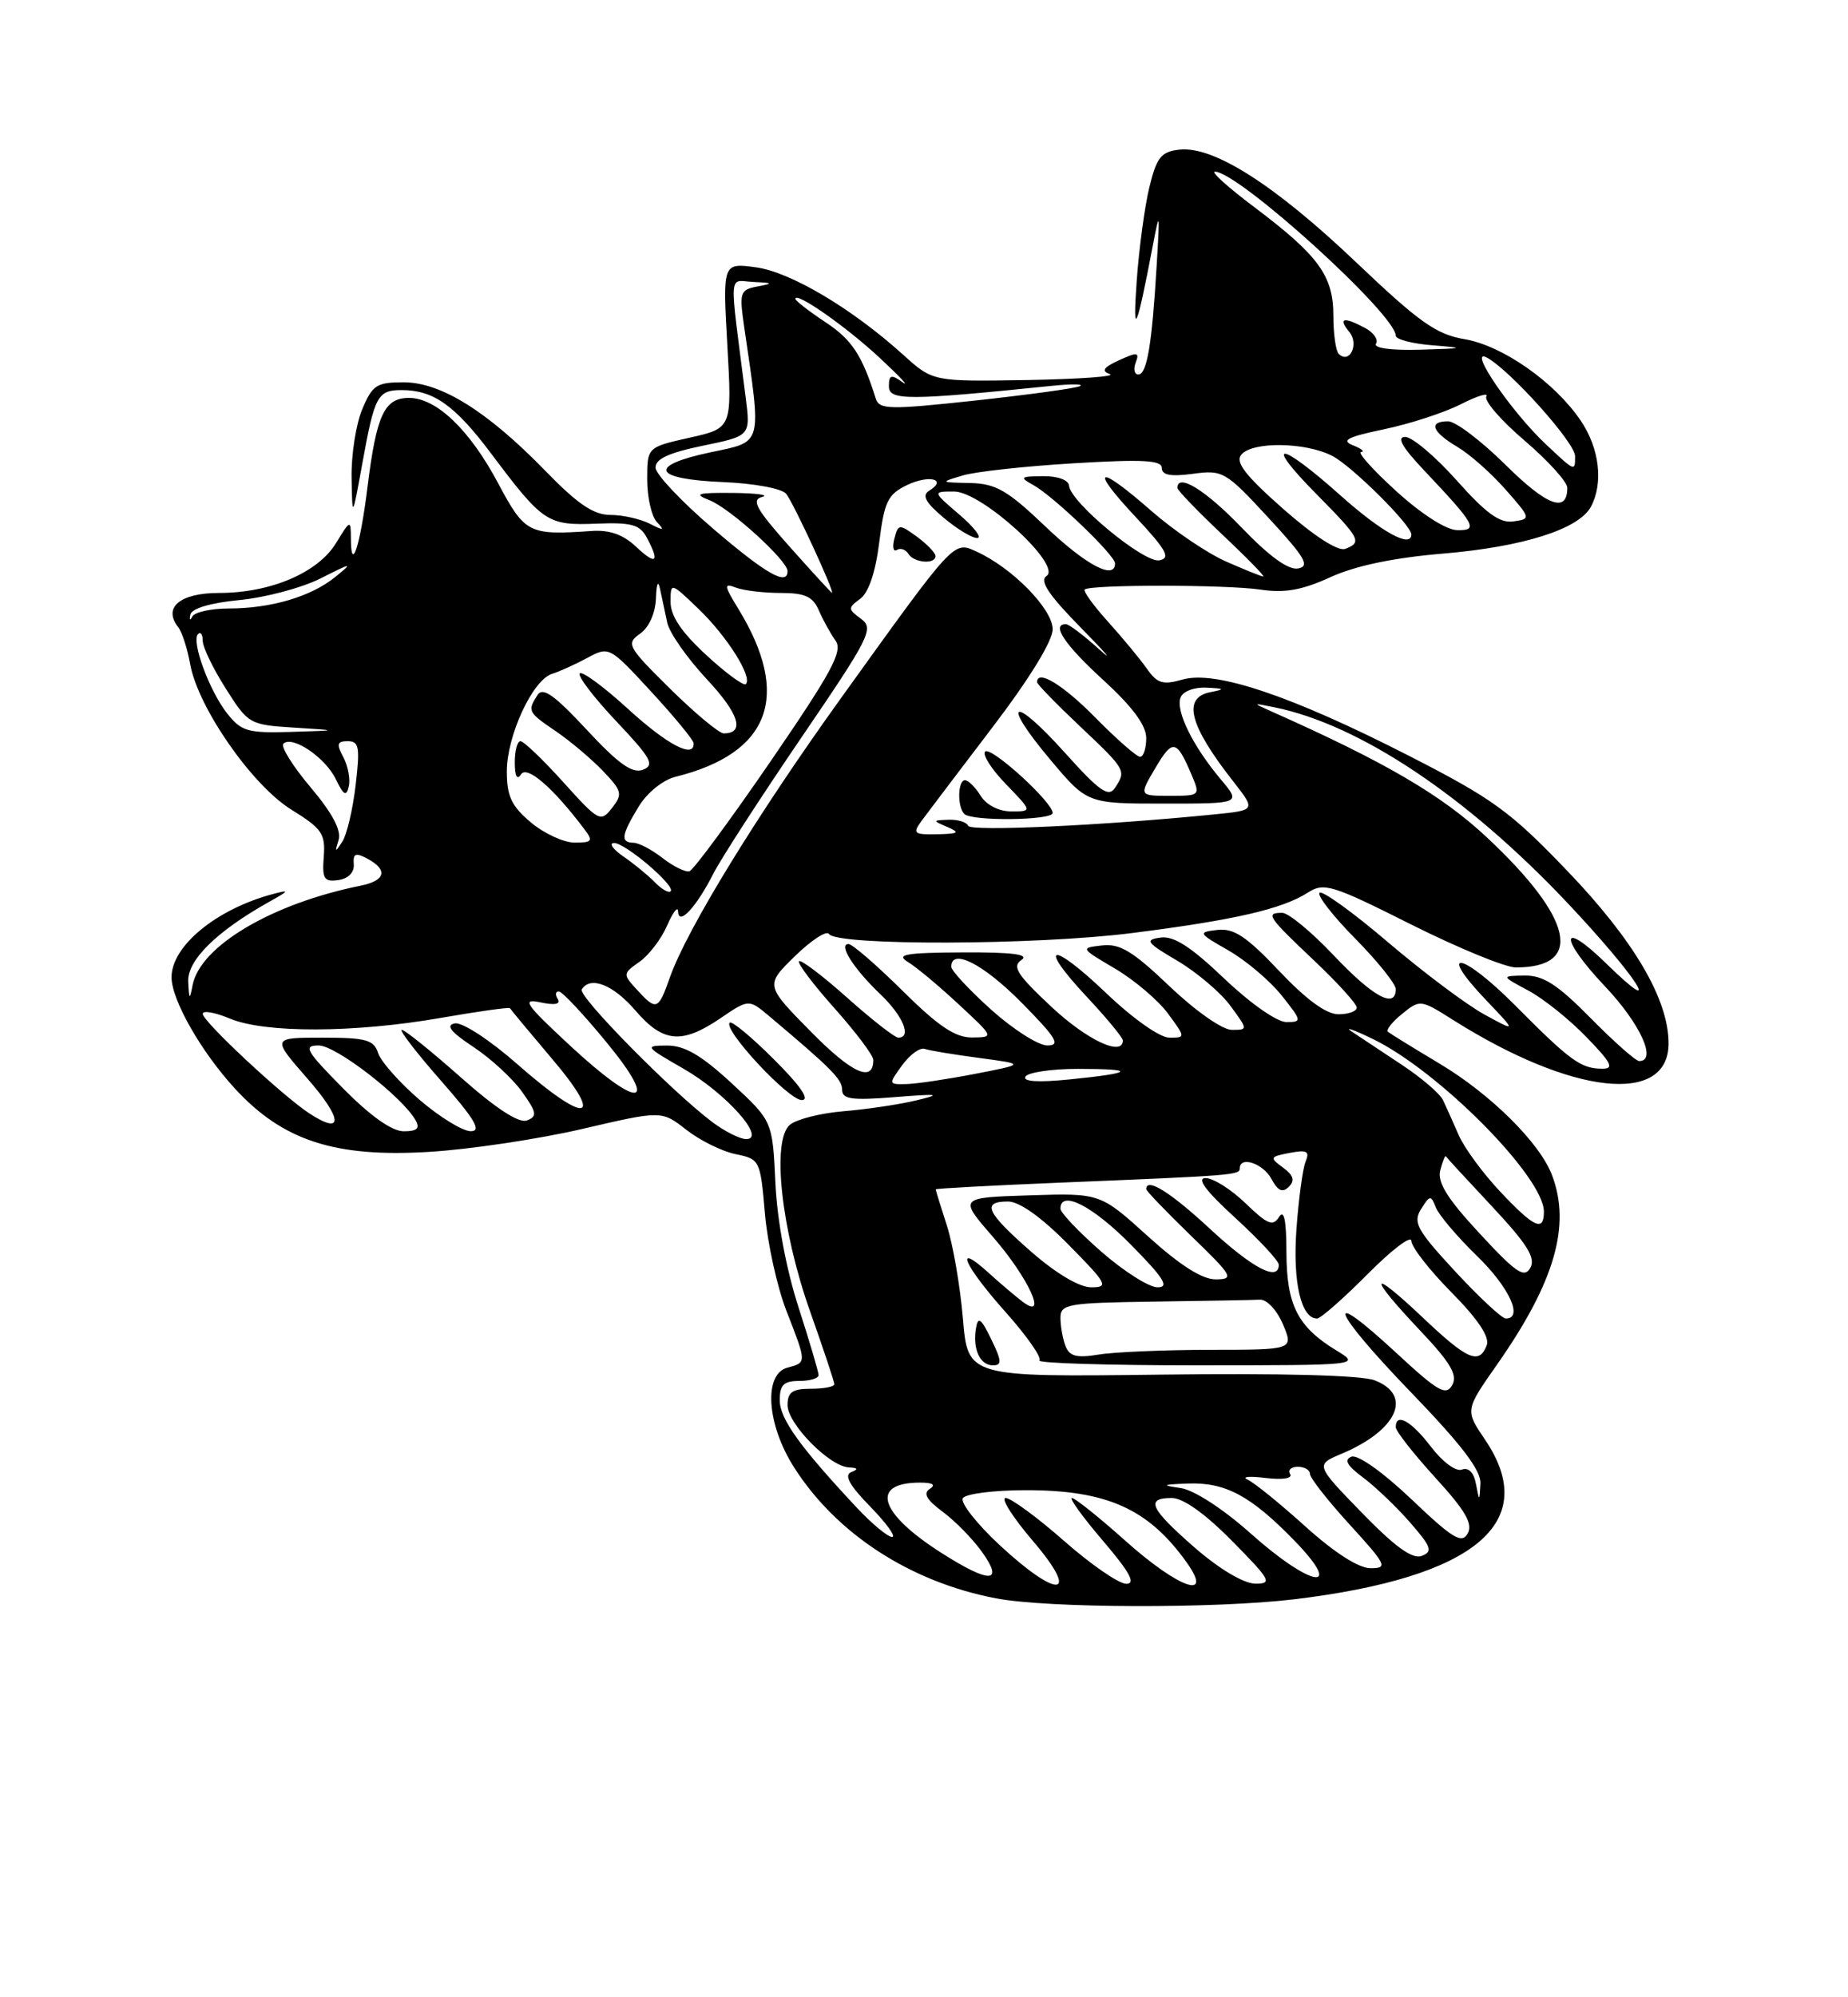 <?xml version="1.0" encoding="UTF-8" standalone="no"?>
<!DOCTYPE svg PUBLIC "-//W3C//DTD SVG 1.1//EN" "http://www.w3.org/Graphics/SVG/1.1/DTD/svg11.dtd" >
<svg xmlns="http://www.w3.org/2000/svg" xmlns:xlink="http://www.w3.org/1999/xlink" version="1.1" viewBox="0 0 237 256">
 <g >
 <path fill="currentColor"
d=" M 166.03 204.98 C 189.21 202.18 197.64 195.12 190.44 184.51 C 187.89 180.75 187.89 180.75 191.97 174.93 C 199.38 164.36 201.50 157.08 199.04 150.62 C 197.48 146.49 191.18 140.25 184.64 136.34 C 181.26 134.32 178.28 132.48 178.00 132.25 C 177.72 132.02 178.54 130.98 179.82 129.95 C 182.11 128.09 182.19 128.10 186.32 130.71 C 201.62 140.37 214.01 141.72 213.99 133.71 C 213.97 128.05 209.53 120.50 200.95 111.57 C 193.66 103.97 191.43 102.36 180.63 96.84 C 165.61 89.17 155.86 85.89 151.66 87.10 C 149.14 87.82 148.41 87.60 147.10 85.73 C 146.24 84.50 144.00 81.80 142.13 79.72 C 140.25 77.65 138.90 75.77 139.11 75.56 C 139.77 74.91 157.24 74.92 161.64 75.57 C 164.76 76.04 166.99 75.64 170.64 73.97 C 173.85 72.51 178.73 71.49 185.02 70.96 C 195.31 70.10 202.48 67.83 204.03 64.95 C 205.65 61.92 205.13 57.48 202.74 53.94 C 199.40 48.99 192.71 44.30 187.81 43.47 C 184.19 42.86 182.00 41.30 173.92 33.62 C 163.48 23.69 155.61 18.68 151.24 19.18 C 148.90 19.45 148.34 20.16 147.40 24.00 C 146.80 26.48 146.07 31.88 145.78 36.00 C 145.24 43.56 145.75 42.46 147.84 31.50 C 148.72 26.87 148.76 27.06 148.34 34.00 C 147.74 44.14 147.09 48.00 145.99 48.00 C 145.48 48.00 145.33 47.31 145.65 46.47 C 146.16 45.14 145.87 45.10 143.52 46.17 C 141.51 47.09 141.20 47.55 142.33 47.95 C 143.17 48.25 138.41 48.59 131.75 48.71 C 119.64 48.91 119.64 48.91 115.85 45.49 C 109.27 39.54 101.38 34.86 96.93 34.26 C 92.68 33.69 92.68 33.69 93.28 44.29 C 93.88 54.88 93.88 54.88 88.44 56.10 C 83.00 57.32 83.00 57.32 83.00 61.46 C 83.00 63.74 83.56 66.20 84.25 66.92 C 85.28 68.01 85.12 68.05 83.32 67.12 C 82.11 66.51 79.85 66.00 78.28 66.00 C 76.13 66.00 74.08 64.61 69.97 60.38 C 62.52 52.72 56.56 49.00 51.75 49.00 C 48.30 49.00 47.75 49.36 46.45 52.47 C 45.65 54.38 45.04 58.31 45.09 61.22 C 45.18 66.50 45.18 66.50 46.48 59.33 C 48.04 50.72 48.43 50.00 51.51 50.00 C 55.60 50.00 58.34 51.94 63.00 58.15 C 69.63 66.98 70.22 67.37 76.46 67.12 C 80.97 66.94 82.05 67.23 82.94 68.89 C 84.65 72.08 84.17 72.51 81.59 70.09 C 79.92 68.51 78.16 67.89 75.84 68.06 C 67.80 68.62 67.32 68.37 63.89 61.95 C 60.24 55.09 55.97 51.00 52.46 51.00 C 49.29 51.00 48.28 53.17 47.13 62.43 C 46.19 70.04 45.00 73.64 45.00 68.92 C 44.99 66.60 44.91 66.63 43.10 69.60 C 40.78 73.41 34.70 76.00 28.09 76.00 C 23.09 76.00 20.87 77.86 22.85 80.38 C 23.34 80.99 24.03 83.13 24.39 85.13 C 25.40 90.71 32.33 100.67 37.39 103.79 C 41.28 106.19 41.75 106.87 41.52 109.80 C 41.30 112.65 41.56 113.06 43.39 112.80 C 44.67 112.62 45.45 111.82 45.37 110.78 C 45.26 109.39 45.60 109.25 47.12 110.06 C 49.79 111.50 49.45 112.87 46.25 113.52 C 34.88 115.81 25.67 121.26 24.70 126.27 C 24.33 128.22 24.25 128.16 24.14 125.83 C 24.00 123.09 27.76 119.38 34.50 115.60 C 37.12 114.14 37.19 114.01 35.00 114.59 C 27.76 116.52 22.00 121.24 22.00 125.26 C 22.00 128.17 25.81 134.84 30.16 139.56 C 36.29 146.20 42.94 148.37 55.00 147.64 C 60.23 147.33 69.08 146.00 74.67 144.70 C 84.85 142.33 84.85 142.33 88.02 144.81 C 89.76 146.17 92.61 147.58 94.34 147.93 C 97.45 148.56 97.51 148.70 98.10 155.54 C 98.43 159.37 99.67 164.97 100.85 168.00 C 103.47 174.71 103.47 174.64 101.00 175.29 C 97.90 176.10 98.31 182.53 101.82 188.05 C 107.25 196.59 116.74 202.76 127.71 204.86 C 134.38 206.14 155.87 206.20 166.03 204.98 Z  M 128.17 198.01 C 125.24 195.28 123.13 192.59 123.48 192.03 C 123.83 191.46 127.48 191.00 131.59 191.00 C 141.97 191.00 147.28 193.39 152.18 200.25 C 155.70 205.19 151.19 203.61 144.34 197.50 C 140.95 194.47 137.86 192.00 137.47 192.00 C 137.08 192.00 138.87 194.47 141.46 197.50 C 144.91 201.54 145.70 203.00 144.44 203.00 C 143.49 203.00 139.90 200.53 136.46 197.50 C 133.01 194.47 129.64 192.00 128.97 192.00 C 128.31 192.00 129.87 194.47 132.46 197.50 C 138.63 204.72 135.76 205.06 128.17 198.01 Z  M 153.25 198.39 C 147.48 193.36 146.84 192.00 150.28 192.00 C 151.73 192.00 154.57 194.02 158.00 197.50 C 162.97 202.53 163.22 203.00 160.97 202.98 C 159.50 202.96 156.38 201.11 153.25 198.39 Z  M 120.83 199.10 C 112.73 193.97 111.50 190.03 118.00 190.03 C 119.62 190.03 120.06 190.31 119.25 190.83 C 118.35 191.40 118.81 192.22 120.90 193.77 C 122.50 194.95 124.78 197.28 125.97 198.96 C 128.79 202.92 126.93 202.98 120.83 199.10 Z  M 160.43 196.58 C 156.88 193.41 153.15 190.99 151.43 190.73 C 148.88 190.36 148.99 190.28 152.30 190.15 C 157.13 189.96 160.38 191.69 165.96 197.42 C 172.54 204.18 168.22 203.52 160.43 196.58 Z  M 167.42 195.66 C 164.16 192.72 160.82 190.01 160.00 189.65 C 159.18 189.28 160.20 189.18 162.27 189.43 C 164.49 189.70 165.80 189.49 165.46 188.94 C 165.14 188.42 165.58 188.00 166.44 188.00 C 167.30 188.00 168.00 188.41 168.00 188.92 C 168.00 189.43 170.30 192.35 173.10 195.42 C 177.83 200.60 178.02 201.00 175.77 201.00 C 174.24 201.00 171.15 199.02 167.42 195.66 Z  M 174.67 193.91 C 168.69 187.75 168.69 187.75 172.06 186.33 C 179.22 183.32 181.24 178.80 176.27 176.91 C 174.57 176.27 164.25 175.99 148.83 176.19 C 124.12 176.50 124.12 176.50 123.49 169.00 C 123.14 164.88 122.22 159.51 121.43 157.07 C 120.64 154.64 120.00 152.55 120.00 152.44 C 120.00 152.33 127.31 151.94 136.25 151.57 C 158.23 150.67 159.00 150.61 159.00 149.75 C 159.00 148.12 162.00 149.12 163.06 151.11 C 163.88 152.64 164.48 152.92 165.29 152.11 C 166.09 151.31 165.89 150.64 164.54 149.65 C 162.79 148.37 162.84 148.26 165.40 147.77 C 167.62 147.35 167.99 147.55 167.44 148.88 C 167.07 149.77 166.54 153.69 166.26 157.59 C 165.78 164.36 166.86 169.00 168.91 169.00 C 169.36 169.00 172.27 166.45 175.37 163.33 C 178.47 160.20 181.00 158.28 181.00 159.04 C 181.00 159.81 183.31 162.78 186.14 165.64 C 189.55 169.09 191.07 171.37 190.67 172.42 C 189.70 174.96 188.21 174.32 182.44 168.85 C 175.58 162.37 175.36 163.39 182.09 170.50 C 186.04 174.67 186.96 176.24 186.24 177.53 C 185.45 178.95 184.41 178.35 179.13 173.46 C 169.54 164.58 170.70 167.83 180.87 178.37 C 187.46 185.19 189.96 188.47 189.86 190.16 C 189.73 192.50 189.73 192.50 189.28 190.17 C 189.01 188.73 188.33 188.04 187.49 188.36 C 186.73 188.66 185.01 187.39 183.52 185.44 C 180.99 182.12 179.00 181.01 179.00 182.92 C 179.00 183.43 181.28 186.33 184.07 189.39 C 187.94 193.62 188.92 195.32 188.23 196.55 C 187.47 197.91 186.31 197.21 181.02 192.17 C 177.34 188.68 174.13 186.40 173.32 186.71 C 172.33 187.09 172.74 187.84 174.80 189.37 C 176.37 190.54 179.09 193.14 180.84 195.14 C 183.57 198.27 183.78 198.87 182.34 199.42 C 181.14 199.88 178.95 198.30 174.67 193.91 Z  M 127.12 171.65 C 125.82 168.97 125.43 168.68 125.17 170.22 C 124.71 172.89 125.67 175.00 127.34 175.00 C 128.51 175.00 128.47 174.42 127.12 171.65 Z  M 171.37 173.08 C 166.42 170.07 165.00 167.27 164.98 160.53 C 164.97 156.37 164.68 154.96 164.03 155.99 C 163.25 157.23 162.53 156.93 159.75 154.24 C 157.91 152.46 155.60 151.00 154.62 151.00 C 153.41 151.00 154.62 152.63 158.42 156.10 C 161.49 158.91 164.00 161.61 164.00 162.10 C 164.00 164.32 160.65 162.57 155.17 157.50 C 150.07 152.77 147.00 150.87 147.00 152.42 C 147.00 152.64 149.59 155.33 152.75 158.40 C 158.10 163.57 158.32 163.96 155.92 163.98 C 154.18 163.99 151.36 162.20 147.22 158.46 C 141.10 152.92 141.10 152.92 132.03 153.21 C 122.96 153.50 122.96 153.50 127.31 158.50 C 131.88 163.74 134.45 169.33 131.17 166.86 C 130.25 166.17 128.26 164.48 126.75 163.11 C 122.25 159.04 123.62 162.18 128.96 168.17 C 131.69 171.23 133.64 174.02 133.30 174.37 C 132.95 174.72 142.08 175.00 153.58 175.00 C 174.50 174.99 174.50 174.99 171.37 173.08 Z  M 109.89 193.25 C 102.58 185.44 100.00 181.85 100.00 179.47 C 100.00 177.50 100.51 177.00 102.50 177.00 C 103.88 177.00 104.99 176.66 104.98 176.25 C 104.98 175.84 103.81 171.90 102.39 167.50 C 100.81 162.60 99.67 156.44 99.44 151.59 C 99.07 143.69 99.07 143.69 93.83 138.84 C 89.94 135.25 87.80 134.00 85.54 134.01 C 82.62 134.02 82.71 134.14 87.66 136.98 C 93.10 140.10 98.36 146.00 95.70 146.00 C 94.91 146.00 92.97 145.03 91.38 143.84 C 86.21 139.97 74.09 127.67 74.61 126.82 C 75.70 125.05 78.64 126.20 81.49 129.52 C 85.04 133.65 87.44 133.87 92.38 130.52 C 96.03 128.04 96.03 128.04 98.68 130.27 C 106.67 136.99 108.00 138.34 108.00 139.68 C 108.00 140.89 109.22 141.06 114.75 140.62 C 120.43 140.17 120.87 140.24 117.50 141.04 C 115.30 141.57 111.11 142.19 108.18 142.43 C 105.26 142.67 102.17 143.45 101.31 144.16 C 98.93 146.13 100.18 157.65 103.92 168.17 C 105.61 172.94 107.00 177.10 107.00 177.42 C 107.00 177.74 105.65 178.00 104.00 178.00 C 101.62 178.00 101.00 178.43 101.00 180.10 C 101.00 182.49 106.38 187.96 108.86 188.08 C 110.03 188.14 110.12 188.31 109.16 188.69 C 108.22 189.07 108.95 190.39 111.61 193.11 C 113.70 195.25 114.96 197.00 114.41 197.00 C 113.86 197.00 111.82 195.31 109.89 193.25 Z  M 99.27 135.80 C 96.41 132.94 93.85 130.81 93.58 131.08 C 92.70 131.96 101.12 141.00 102.82 141.00 C 103.91 141.00 102.70 139.22 99.27 135.80 Z  M 186.62 162.96 C 181.70 157.64 181.18 156.69 182.25 154.97 C 183.37 153.17 183.52 153.16 184.14 154.76 C 184.51 155.72 186.88 158.51 189.40 160.96 C 193.56 164.99 195.41 169.00 193.11 169.00 C 192.62 169.00 189.70 166.28 186.62 162.96 Z  M 189.76 158.10 C 185.60 153.62 184.31 151.54 184.71 149.99 C 185.01 148.85 185.33 148.05 185.43 148.21 C 185.52 148.37 188.21 151.28 191.39 154.68 C 195.87 159.47 196.97 161.23 196.26 162.50 C 195.49 163.87 194.44 163.16 189.76 158.10 Z  M 192.41 152.75 C 190.20 150.41 187.80 147.15 187.08 145.50 C 186.36 143.85 185.45 141.82 185.06 141.00 C 184.67 140.18 182.31 138.15 179.81 136.50 C 177.32 134.85 174.43 132.93 173.39 132.24 C 172.35 131.55 173.51 131.94 175.98 133.13 C 184.44 137.18 198.00 150.84 198.00 155.30 C 198.00 157.93 196.76 157.36 192.41 152.75 Z  M 44.00 139.50 C 39.21 134.65 38.84 134.00 40.88 134.00 C 43.08 134.00 51.59 140.57 53.30 143.59 C 53.89 144.63 53.49 145.00 51.77 145.00 C 50.26 145.00 47.50 143.04 44.00 139.50 Z  M 53.81 140.97 C 51.23 138.75 48.84 136.06 48.49 134.97 C 47.95 133.28 46.96 133.00 41.36 133.00 C 34.84 133.00 34.84 133.00 39.43 138.25 C 43.97 143.43 44.08 145.59 39.66 142.70 C 36.20 140.43 26.00 130.91 26.00 129.95 C 26.00 129.48 27.56 129.75 29.47 130.55 C 33.98 132.44 45.42 132.40 56.51 130.47 C 61.33 129.63 65.33 129.07 65.40 129.22 C 65.47 129.37 67.92 132.31 70.83 135.75 C 77.68 143.82 75.22 144.19 66.37 136.42 C 62.81 133.29 59.28 130.99 58.33 131.17 C 57.12 131.41 57.78 132.25 60.71 134.19 C 62.95 135.67 65.76 138.26 66.96 139.95 C 68.85 142.60 68.93 143.09 67.57 143.61 C 66.55 144.00 63.63 142.10 59.12 138.11 C 55.33 134.75 51.92 132.00 51.53 132.00 C 51.15 132.00 53.40 134.93 56.54 138.50 C 60.91 143.48 61.81 145.00 60.37 144.99 C 59.34 144.99 56.39 143.18 53.81 140.97 Z  M 73.00 133.92 C 67.32 128.64 66.86 127.95 69.33 128.48 C 71.17 128.87 71.94 128.71 71.52 128.04 C 71.17 127.47 71.25 127.04 71.69 127.08 C 72.14 127.13 74.87 130.05 77.77 133.58 C 84.75 142.06 81.97 142.26 73.00 133.92 Z  M 115.70 136.53 C 116.69 135.17 117.99 134.23 118.59 134.44 C 119.19 134.65 122.34 135.17 125.59 135.60 C 131.50 136.39 131.50 136.39 125.00 137.65 C 121.42 138.34 117.47 138.93 116.20 138.95 C 113.94 139.00 113.93 138.96 115.70 136.53 Z  M 131.51 137.99 C 131.84 137.45 134.87 137.00 138.23 137.00 C 145.83 137.00 145.43 137.53 137.20 138.35 C 133.14 138.76 131.11 138.63 131.51 137.99 Z  M 104.00 132.24 C 98.13 126.28 98.13 126.28 101.95 122.55 C 104.05 120.50 106.02 119.22 106.32 119.71 C 107.27 121.24 132.85 121.16 145.19 119.59 C 158.30 117.93 164.44 116.52 167.74 114.40 C 169.80 113.08 170.83 113.40 180.97 118.49 C 187.02 121.52 193.06 124.00 194.40 124.00 C 203.17 124.00 201.77 117.70 190.70 107.34 C 184.89 101.90 177.61 97.65 163.00 91.16 C 160.59 90.09 160.61 90.08 163.50 90.67 C 174.34 92.88 188.01 101.99 200.85 115.55 C 209.87 125.09 213.76 131.08 206.02 123.52 C 200.05 117.69 199.90 120.15 205.84 126.43 C 210.36 131.20 212.55 136.00 210.22 136.00 C 209.78 136.00 206.99 133.53 204.00 130.50 C 199.74 126.18 197.92 125.01 195.53 125.04 C 192.50 125.09 192.50 125.09 196.00 126.96 C 197.93 127.99 201.28 130.67 203.45 132.92 C 206.70 136.27 207.06 137.00 205.45 136.98 C 202.73 136.96 201.37 135.97 194.29 128.84 C 187.53 122.05 184.14 121.42 190.56 128.16 C 194.50 132.29 194.50 132.29 190.35 130.02 C 188.07 128.77 182.52 124.61 178.02 120.78 C 173.53 116.95 169.57 114.10 169.23 114.43 C 168.89 114.77 170.95 117.41 173.81 120.31 C 176.66 123.20 179.00 126.11 179.00 126.78 C 179.00 129.36 176.09 127.78 171.09 122.50 C 168.23 119.47 165.24 117.00 164.44 117.00 C 162.25 117.00 162.57 117.48 168.50 123.09 C 171.53 125.95 174.00 128.67 174.00 129.15 C 174.00 129.62 172.94 130.00 171.65 130.00 C 170.08 130.00 167.52 128.12 164.04 124.44 C 159.86 120.03 158.24 118.95 156.14 119.19 C 153.59 119.49 153.63 119.58 157.56 121.83 C 159.80 123.11 162.85 125.70 164.36 127.58 C 166.98 130.87 167.00 131.00 164.97 131.00 C 163.76 131.00 160.33 128.59 157.00 125.42 C 152.71 121.33 150.53 119.93 148.83 120.17 C 146.77 120.46 147.02 120.81 151.00 123.15 C 153.47 124.61 156.53 127.20 157.78 128.90 C 160.06 132.00 160.06 132.00 157.96 132.00 C 156.77 132.00 153.31 129.57 150.01 126.43 C 145.28 121.92 143.62 120.91 141.33 121.18 C 138.53 121.50 138.55 121.53 143.00 124.15 C 145.47 125.61 148.53 128.20 149.78 129.90 C 152.06 133.00 152.06 133.00 149.96 133.00 C 148.76 133.00 145.28 130.55 141.92 127.34 C 134.78 120.53 132.92 120.86 139.40 127.79 C 141.93 130.49 144.00 133.00 144.00 133.35 C 144.00 135.48 139.40 133.31 134.82 129.03 C 130.44 124.93 129.76 123.87 131.00 123.04 C 132.06 122.33 129.87 122.04 123.50 122.07 C 116.10 122.11 114.85 122.33 116.45 123.31 C 117.53 123.96 120.45 126.40 122.95 128.73 C 127.50 132.95 127.50 132.95 124.66 132.98 C 122.51 132.99 120.34 131.54 115.76 127.00 C 112.43 123.70 109.30 121.00 108.82 121.00 C 107.46 121.00 109.47 124.16 112.91 127.44 C 115.82 130.21 116.97 133.00 115.20 133.00 C 114.76 133.00 111.81 130.70 108.65 127.88 C 105.49 125.06 102.71 122.96 102.47 123.20 C 102.23 123.44 104.27 126.15 107.02 129.23 C 109.76 132.30 112.00 135.28 112.00 135.85 C 112.00 138.82 109.26 137.58 104.00 132.24 Z  M 127.11 129.41 C 124.30 126.88 122.00 124.41 122.00 123.91 C 122.00 121.46 126.12 123.56 131.00 128.50 C 135.49 133.04 136.06 134.00 134.32 134.00 C 133.16 134.00 129.92 131.93 127.11 129.41 Z  M 81.66 126.83 C 79.86 124.87 79.87 124.78 82.01 123.28 C 83.22 122.43 84.82 120.34 85.56 118.62 C 86.31 116.90 86.94 116.09 86.96 116.82 C 87.02 118.74 89.28 116.31 91.50 111.95 C 92.47 110.05 97.53 102.23 102.75 94.57 C 111.57 81.64 112.11 80.56 110.43 79.32 C 108.73 78.08 108.73 77.92 110.32 76.75 C 111.40 75.96 112.29 73.32 112.76 69.51 C 113.41 64.27 113.86 63.36 116.33 62.17 C 119.18 60.81 121.55 61.43 119.15 62.91 C 118.20 63.49 118.69 64.40 121.01 66.35 C 122.74 67.81 124.68 68.98 125.33 68.96 C 125.97 68.94 124.94 67.59 123.04 65.96 C 119.58 63.00 119.58 63.00 122.36 63.00 C 125.90 63.00 136.28 72.48 134.21 73.83 C 133.27 74.44 134.47 76.24 138.71 80.55 C 141.89 83.78 142.90 84.98 140.95 83.21 C 139.00 81.45 137.09 80.00 136.70 80.00 C 134.77 80.00 136.54 82.64 141.50 87.17 C 145.24 90.59 147.00 92.97 147.00 94.60 C 147.00 95.92 146.65 97.00 146.21 97.00 C 145.78 97.00 143.21 94.75 140.50 92.00 C 136.33 87.76 133.00 85.74 133.00 87.44 C 133.00 87.69 135.47 90.23 138.50 93.09 C 144.43 98.69 144.46 98.76 142.98 101.00 C 142.16 102.23 140.99 101.40 136.59 96.50 C 129.84 89.00 128.26 89.71 134.69 97.36 C 139.43 103.00 139.43 103.00 149.30 103.00 C 159.18 103.00 159.18 103.00 156.55 99.88 C 152.97 95.62 150.75 91.11 151.40 89.41 C 151.70 88.61 153.14 88.06 154.72 88.14 C 157.08 88.25 157.16 88.34 155.25 88.71 C 151.60 89.41 152.49 92.93 158.17 100.17 C 161.05 103.85 161.05 103.85 155.77 104.38 C 141.51 105.81 124.46 106.60 124.17 105.85 C 123.98 105.38 122.86 105.03 121.67 105.07 C 119.57 105.14 119.56 105.17 121.50 106.00 C 123.17 106.72 122.95 106.87 120.19 106.93 C 117.19 106.99 117.01 106.83 118.19 105.21 C 118.91 104.23 122.99 98.85 127.25 93.26 C 132.03 86.99 135.00 82.16 135.00 80.65 C 135.00 78.07 129.83 72.79 125.26 70.71 C 122.26 69.34 122.55 69.04 107.84 89.50 C 97.08 104.46 88.08 119.14 85.92 125.25 C 84.42 129.51 84.19 129.59 81.66 126.83 Z  M 135.00 104.20 C 135.00 102.81 127.07 95.60 126.34 96.33 C 125.95 96.71 127.16 98.60 129.01 100.51 C 132.39 104.00 132.39 104.00 129.70 104.00 C 128.10 104.00 126.51 103.19 125.77 102.00 C 125.08 100.90 124.18 100.00 123.76 100.00 C 122.82 100.00 122.75 103.42 123.67 104.33 C 124.62 105.28 135.00 105.16 135.00 104.20 Z  M 119.97 71.25 C 119.95 70.84 118.87 69.73 117.58 68.78 C 115.32 67.14 115.19 67.16 114.70 69.04 C 114.42 70.12 114.56 70.77 115.02 70.49 C 115.48 70.20 116.14 70.42 116.49 70.98 C 117.21 72.16 120.02 72.37 119.97 71.25 Z  M 83.98 113.08 C 83.14 112.21 81.34 110.74 79.98 109.80 C 78.62 108.87 78.06 108.08 78.73 108.05 C 80.15 107.99 86.75 113.62 86.00 114.25 C 85.72 114.48 84.82 113.95 83.98 113.08 Z  M 85.00 110.00 C 83.62 108.92 81.94 108.03 81.25 108.02 C 79.54 107.99 79.68 107.04 81.91 103.38 C 83.00 101.59 85.02 99.96 86.65 99.56 C 98.76 96.54 101.51 89.20 94.71 78.07 C 92.83 75.00 92.80 74.71 94.39 75.32 C 95.36 75.69 97.94 76.00 100.11 76.00 C 103.24 76.00 104.25 76.46 105.02 78.25 C 105.56 79.49 106.52 81.23 107.16 82.12 C 108.12 83.46 106.70 86.09 98.84 97.56 C 93.62 105.16 88.93 111.51 88.42 111.67 C 87.92 111.82 86.38 111.07 85.00 110.00 Z  M 43.42 107.68 C 43.81 106.45 42.63 104.23 39.84 100.92 C 37.55 98.21 35.98 95.69 36.34 95.33 C 37.46 94.21 41.71 97.07 43.06 99.86 C 44.07 101.95 44.42 102.14 44.73 100.80 C 44.95 99.87 44.63 98.18 44.03 97.05 C 43.12 95.36 43.23 95.00 44.60 95.00 C 46.05 95.00 46.18 95.77 45.61 100.63 C 45.25 103.73 44.48 106.99 43.90 107.88 C 42.98 109.29 42.92 109.27 43.42 107.68 Z  M 68.08 105.41 C 65.60 103.32 65.00 102.06 65.00 98.87 C 65.00 94.29 68.31 87.14 70.80 86.37 C 71.73 86.08 73.77 85.16 75.31 84.33 C 78.11 82.82 78.16 82.85 83.52 88.66 C 86.48 91.87 88.93 94.84 88.95 95.25 C 89.08 97.30 85.59 95.48 80.55 90.87 C 77.46 88.05 74.67 85.99 74.36 86.31 C 74.04 86.63 76.14 89.38 79.02 92.43 C 83.52 97.19 84.00 98.06 82.45 98.66 C 81.09 99.18 79.32 97.92 75.23 93.52 C 71.04 89.02 69.60 88.02 68.92 89.10 C 67.62 91.14 67.70 91.29 71.32 93.75 C 73.14 94.99 75.84 97.27 77.32 98.81 C 79.78 101.38 79.88 101.78 78.49 103.56 C 77.03 105.43 76.79 105.30 72.24 100.25 C 69.63 97.36 67.16 95.00 66.75 95.00 C 66.34 95.00 66.01 96.24 66.02 97.75 C 66.02 99.49 66.32 100.04 66.82 99.25 C 67.58 98.06 70.93 100.96 74.92 106.25 C 76.10 107.80 75.96 108.00 73.70 108.00 C 72.30 108.00 69.77 106.83 68.08 105.41 Z  M 148.17 98.44 C 150.38 94.69 150.89 94.78 152.79 99.25 C 153.95 101.98 153.93 102.00 150.01 102.00 C 146.07 102.00 146.07 102.00 148.17 98.44 Z  M 29.13 91.44 C 26.83 88.52 24.50 82.16 25.40 81.27 C 25.73 80.94 26.00 81.33 26.00 82.14 C 26.00 82.95 27.33 85.70 28.95 88.25 C 31.83 92.80 32.01 92.90 37.70 93.26 C 43.50 93.62 43.50 93.62 37.32 93.81 C 31.77 93.98 30.94 93.74 29.13 91.44 Z  M 85.95 88.29 C 80.48 82.89 80.27 82.50 82.08 81.23 C 83.23 80.42 84.05 78.61 84.12 76.69 C 84.19 74.77 84.40 74.29 84.65 75.50 C 84.89 76.60 85.30 78.55 85.58 79.84 C 85.86 81.12 88.13 84.36 90.63 87.04 C 94.79 91.48 95.58 94.00 92.81 94.00 C 92.23 94.00 89.14 91.43 85.95 88.29 Z  M 90.58 83.96 C 87.42 81.06 86.00 78.95 86.00 77.18 C 86.00 74.61 86.00 74.61 89.59 78.05 C 93.26 81.58 96.54 86.79 95.65 87.68 C 95.38 87.96 93.09 86.28 90.58 83.96 Z  M 24.41 78.78 C 24.56 77.99 27.00 77.27 30.71 76.91 C 34.04 76.59 38.73 75.34 41.13 74.13 C 45.18 72.08 45.32 72.07 43.00 73.95 C 39.89 76.47 34.77 77.99 29.33 77.99 C 27.04 78.00 24.94 78.46 24.66 79.03 C 24.38 79.59 24.26 79.48 24.41 78.78 Z  M 101.25 70.05 C 96.95 65.22 96.31 64.06 97.75 63.69 C 98.71 63.44 97.03 63.21 94.00 63.18 C 89.38 63.14 88.90 63.29 91.00 64.12 C 93.64 65.16 101.00 71.85 101.00 73.20 C 101.00 75.14 98.24 73.57 91.44 67.75 C 87.42 64.31 84.10 60.80 84.07 59.95 C 84.02 58.84 85.74 58.04 90.13 57.13 C 96.26 55.87 96.26 55.87 95.63 50.93 C 93.50 34.25 93.38 35.98 96.61 36.14 C 99.16 36.26 99.22 36.33 97.13 36.72 C 94.91 37.14 94.80 37.48 95.43 41.84 C 97.69 57.31 97.90 56.54 91.09 57.98 C 82.97 59.70 83.72 61.42 92.74 61.79 C 96.71 61.96 100.26 62.61 100.82 63.29 C 101.75 64.42 107.12 76.03 106.69 75.98 C 106.59 75.96 104.14 73.30 101.25 70.05 Z  M 157.17 71.94 C 154.79 70.88 150.52 67.99 147.69 65.51 C 140.73 59.42 139.61 59.81 145.61 66.23 C 149.61 70.51 150.17 71.53 148.69 71.82 C 146.74 72.20 137.28 64.39 137.10 62.25 C 137.04 61.52 135.65 61.01 133.75 61.03 C 130.84 61.06 130.71 61.17 132.50 62.16 C 135.06 63.56 143.00 71.16 143.00 72.21 C 143.00 74.41 139.25 72.42 134.09 67.50 C 129.19 62.83 127.73 61.99 124.41 61.91 C 120.54 61.83 120.53 61.82 123.47 60.94 C 125.10 60.45 131.52 59.75 137.72 59.38 C 146.56 58.85 149.00 58.98 149.00 59.98 C 149.00 60.90 150.14 61.11 152.98 60.73 C 156.82 60.21 157.18 60.42 162.66 66.35 C 167.36 71.43 168.03 72.56 166.49 72.86 C 165.24 73.10 162.80 71.33 159.22 67.61 C 154.61 62.81 151.00 60.59 151.00 62.54 C 151.00 62.84 153.59 65.53 156.75 68.51 C 159.91 71.49 162.28 73.91 162.00 73.89 C 161.72 73.87 159.55 72.99 157.17 71.94 Z  M 164.58 65.24 C 159.71 60.94 158.39 59.24 159.19 58.28 C 160.61 56.56 167.44 56.66 170.87 58.44 C 173.39 59.74 181.00 67.30 181.00 68.50 C 181.00 70.31 177.19 68.21 171.91 63.50 C 164.06 56.49 161.93 56.34 168.78 63.28 C 174.47 69.04 174.72 69.51 172.52 70.35 C 171.61 70.70 168.54 68.72 164.58 65.24 Z  M 179.06 62.95 C 176.07 60.23 174.04 57.97 174.56 57.93 C 175.08 57.89 174.60 57.50 173.50 57.07 C 171.94 56.45 172.83 55.99 177.50 55.02 C 180.80 54.33 185.23 52.89 187.35 51.81 C 189.47 50.73 190.94 50.29 190.62 50.81 C 190.29 51.34 192.49 53.89 195.51 56.46 C 198.53 59.04 201.00 61.77 201.00 62.52 C 201.00 65.81 198.42 64.86 193.12 59.62 C 190.00 56.53 186.67 54.00 185.72 54.00 C 183.15 54.00 183.64 55.35 186.89 57.27 C 188.48 58.21 191.26 60.67 193.08 62.74 C 196.34 66.44 196.36 66.51 194.09 66.83 C 192.35 67.09 190.59 65.81 186.82 61.58 C 184.08 58.51 181.11 56.00 180.21 56.00 C 179.08 56.00 179.81 57.30 182.60 60.25 C 189.25 67.29 189.65 68.01 186.87 67.95 C 185.47 67.93 182.28 65.88 179.06 62.95 Z  M 198.29 56.98 C 193.81 52.78 188.14 44.47 190.68 45.83 C 193.64 47.42 202.00 56.74 202.00 58.46 C 202.00 60.47 202.02 60.48 198.29 56.98 Z  M 112.31 51.08 C 110.56 45.51 109.25 43.53 105.84 41.28 C 103.73 39.88 102.00 38.54 102.00 38.31 C 102.00 37.31 108.49 41.84 112.81 45.86 C 115.39 48.26 116.71 49.66 115.75 48.99 C 114.28 47.95 114.00 48.04 114.00 49.52 C 114.00 51.35 116.48 51.34 134.83 49.46 C 137.40 49.20 139.05 49.21 138.50 49.49 C 137.95 49.77 131.94 50.59 125.15 51.33 C 114.03 52.53 112.76 52.51 112.31 51.08 Z  M 171.68 45.35 C 171.31 44.97 171.00 42.78 171.00 40.47 C 171.00 35.35 169.11 32.76 160.89 26.57 C 157.54 24.06 155.25 22.00 155.80 22.00 C 158.82 22.00 179.00 40.29 179.00 43.03 C 179.00 43.50 181.14 44.06 183.75 44.26 C 188.00 44.60 187.84 44.66 182.19 44.82 C 178.42 44.93 176.12 44.62 176.47 44.05 C 176.79 43.53 176.17 42.63 175.09 42.05 C 172.32 40.56 171.55 40.75 173.04 42.54 C 174.34 44.11 173.07 46.74 171.68 45.35 Z  M 136.65 172.53 C 136.29 171.60 136.00 169.97 136.00 168.92 C 136.00 167.14 136.90 166.99 148.00 166.83 C 154.60 166.74 160.71 166.63 161.59 166.58 C 162.47 166.54 163.77 167.93 164.54 169.75 C 165.90 173.00 165.90 173.00 155.20 173.01 C 149.32 173.02 142.88 173.29 140.90 173.62 C 138.08 174.08 137.16 173.85 136.65 172.53 Z  M 132.23 160.42 C 126.48 155.39 125.84 154.00 129.28 154.00 C 130.73 154.00 133.57 156.02 137.00 159.50 C 142.00 164.56 142.24 165.00 139.95 165.00 C 138.43 165.00 135.44 163.23 132.23 160.42 Z  M 141.23 160.42 C 138.35 157.90 136.00 155.43 136.00 154.92 C 136.00 152.46 140.11 154.55 145.00 159.50 C 149.27 163.82 150.01 165.00 148.45 165.00 C 147.36 165.00 144.11 162.94 141.23 160.42 Z "/>
</g>
</svg>